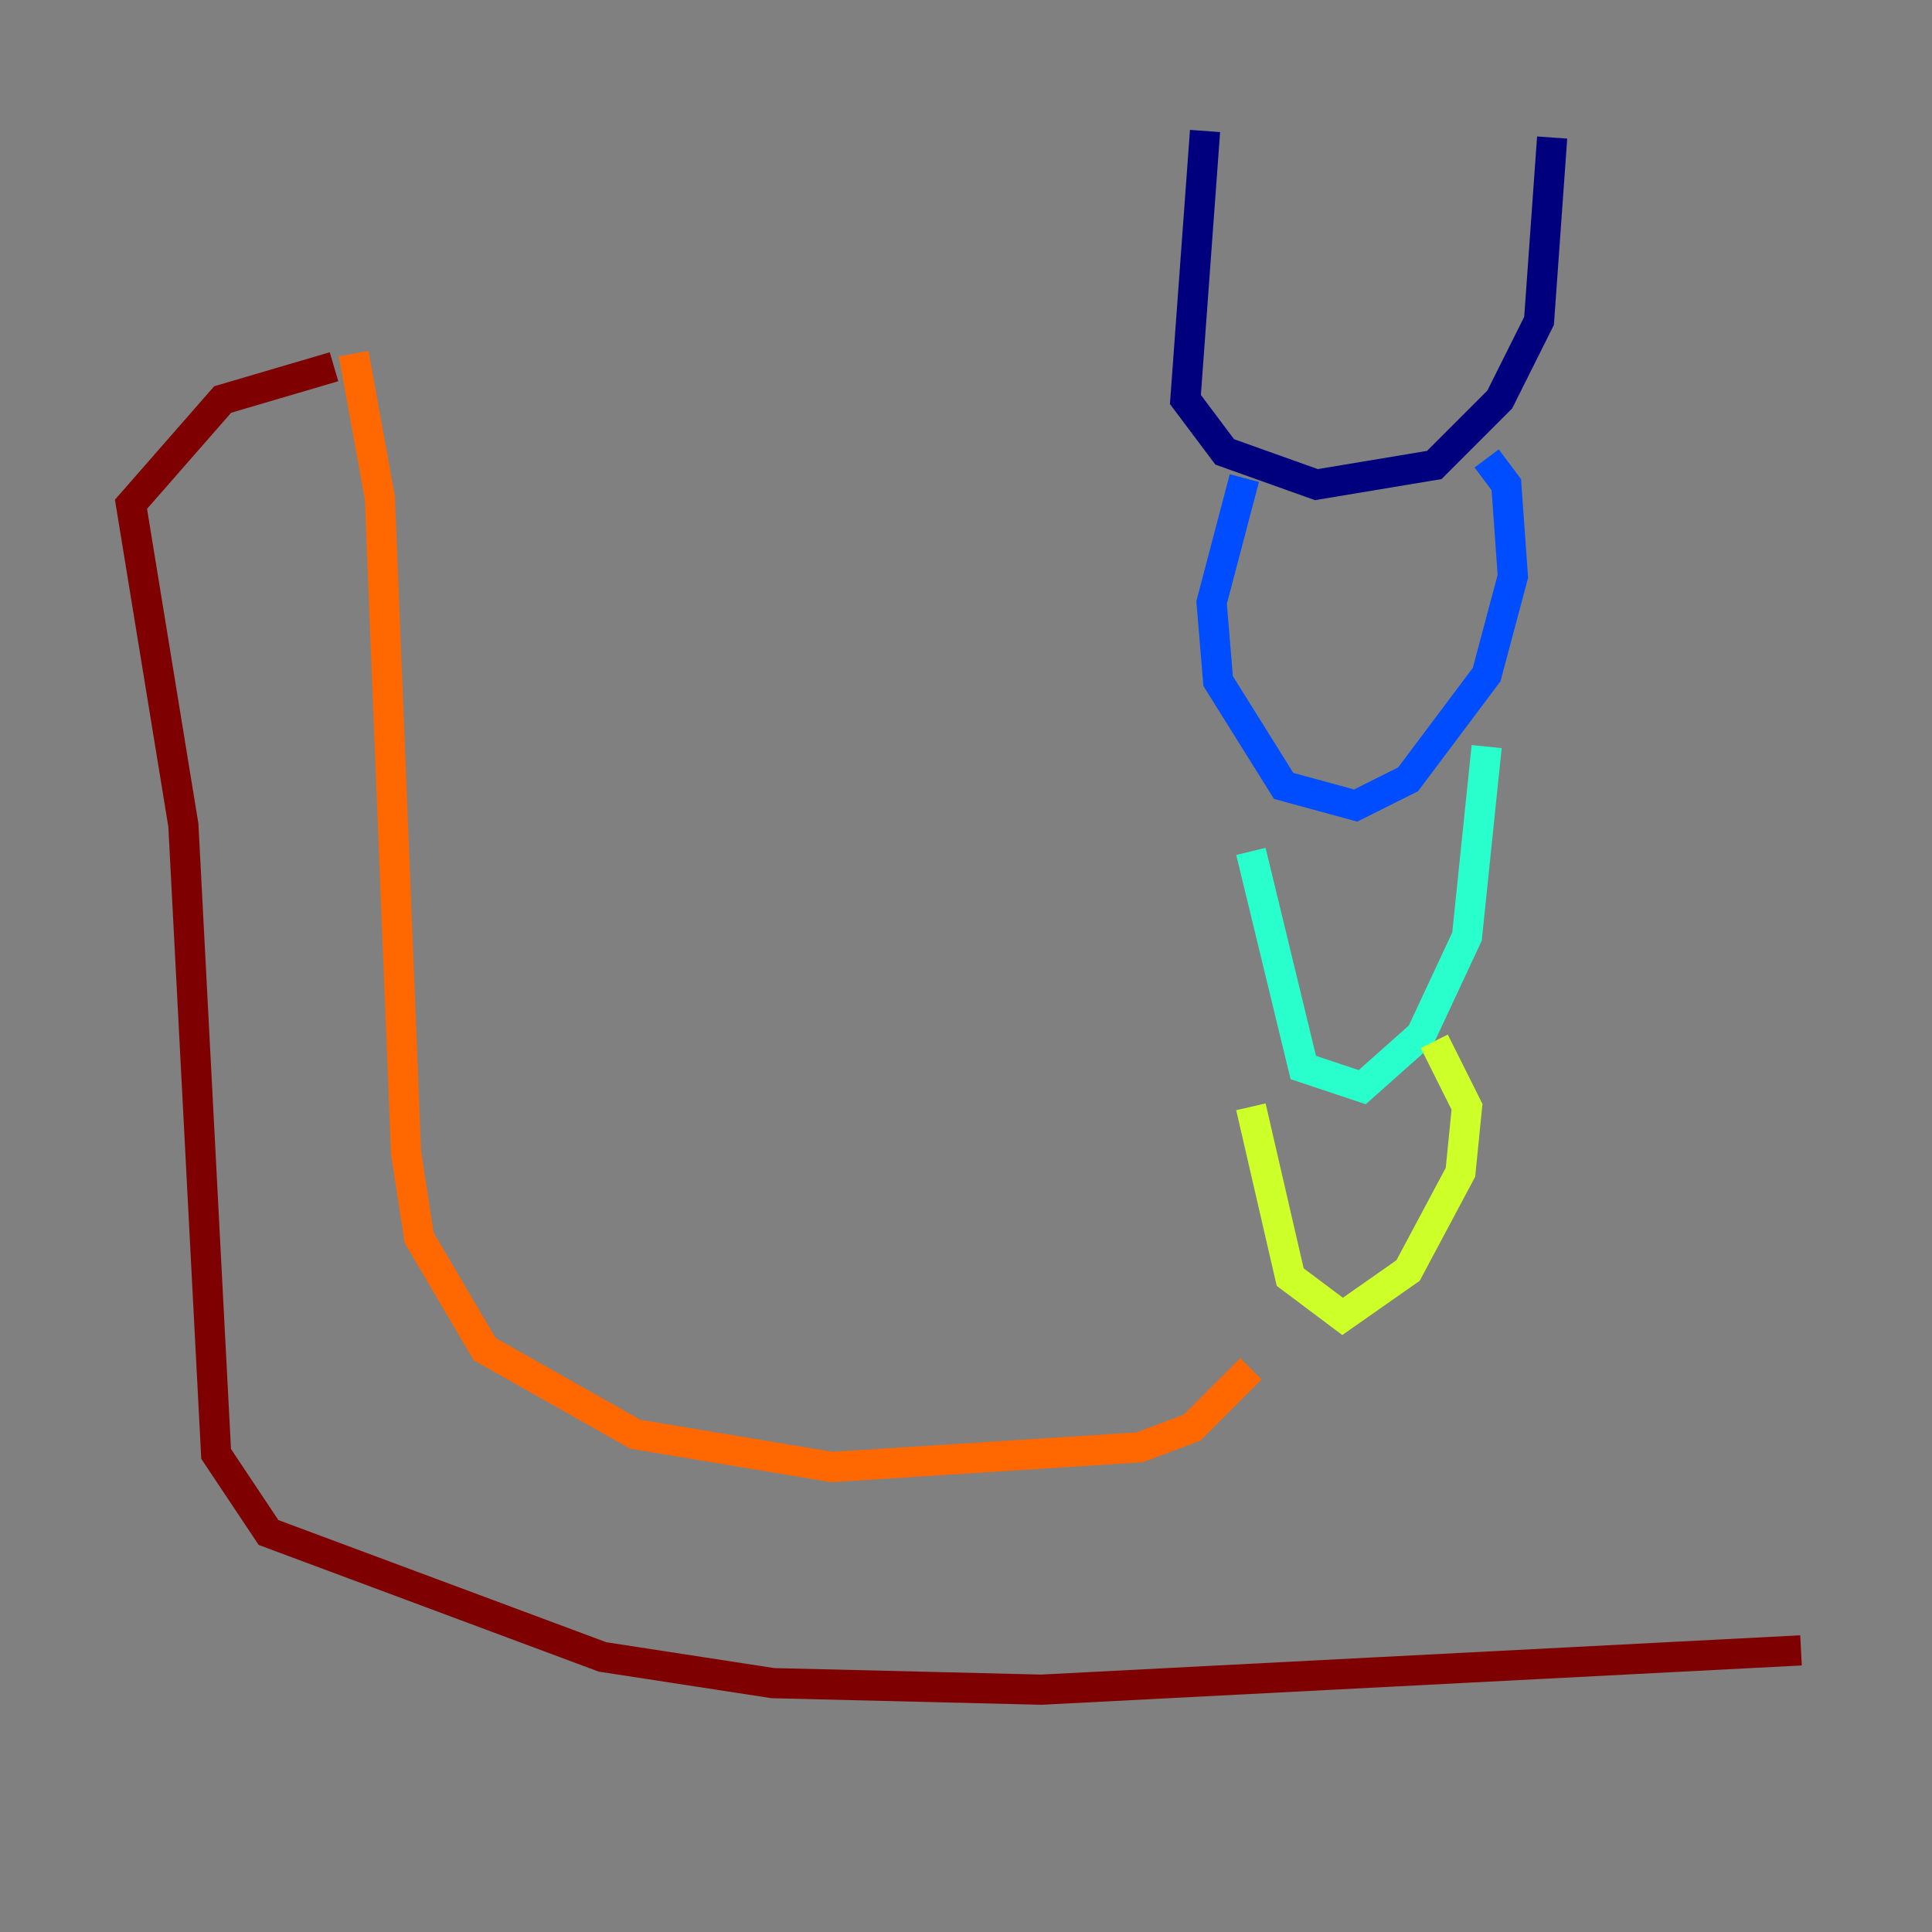 <?xml version="1.0" encoding="utf-8" ?>
<svg baseProfile="tiny" height="128" version="1.2" viewBox="0,0,128,128" width="128" xmlns="http://www.w3.org/2000/svg" xmlns:ev="http://www.w3.org/2001/xml-events" xmlns:xlink="http://www.w3.org/1999/xlink"><rect x="0" y="0" width="128" height="128" fill="#808080" stroke="none"/><defs /><polyline fill="none" points="79.837,8.678 78.536,26.468 81.139,29.939 87.214,32.108 95.024,30.807 99.363,26.468 101.966,21.261 102.834,9.112" stroke="#00007f" stroke-width="2" /><polyline fill="none" points="82.441,31.675 80.271,39.919 80.705,45.125 85.044,52.068 89.817,53.37 93.288,51.634 98.495,44.691 100.231,38.183 99.797,32.108 98.495,30.373" stroke="#004cff" stroke-width="2" /><polyline fill="none" points="82.875,56.407 86.346,70.725 90.251,72.027 94.156,68.556 97.193,62.047 98.495,49.464" stroke="#29ffcd" stroke-width="2" /><polyline fill="none" points="82.875,73.329 85.478,84.61 88.949,87.214 93.288,84.176 96.759,77.668 97.193,73.329 95.024,68.99" stroke="#cdff29" stroke-width="2" /><polyline fill="none" points="82.875,90.685 78.969,94.59 75.498,95.891 55.105,97.193 42.088,95.024 32.108,89.383 27.77,82.007 26.902,76.366 25.166,32.976 23.43,23.43" stroke="#ff6700" stroke-width="2" /><polyline fill="none" points="22.129,24.298 14.752,26.468 8.678,33.41 12.149,54.671 14.319,96.325 17.79,101.532 39.919,109.776 51.2,111.512 68.99,111.946 119.322,109.342" stroke="#7f0000" stroke-width="2" /></svg>